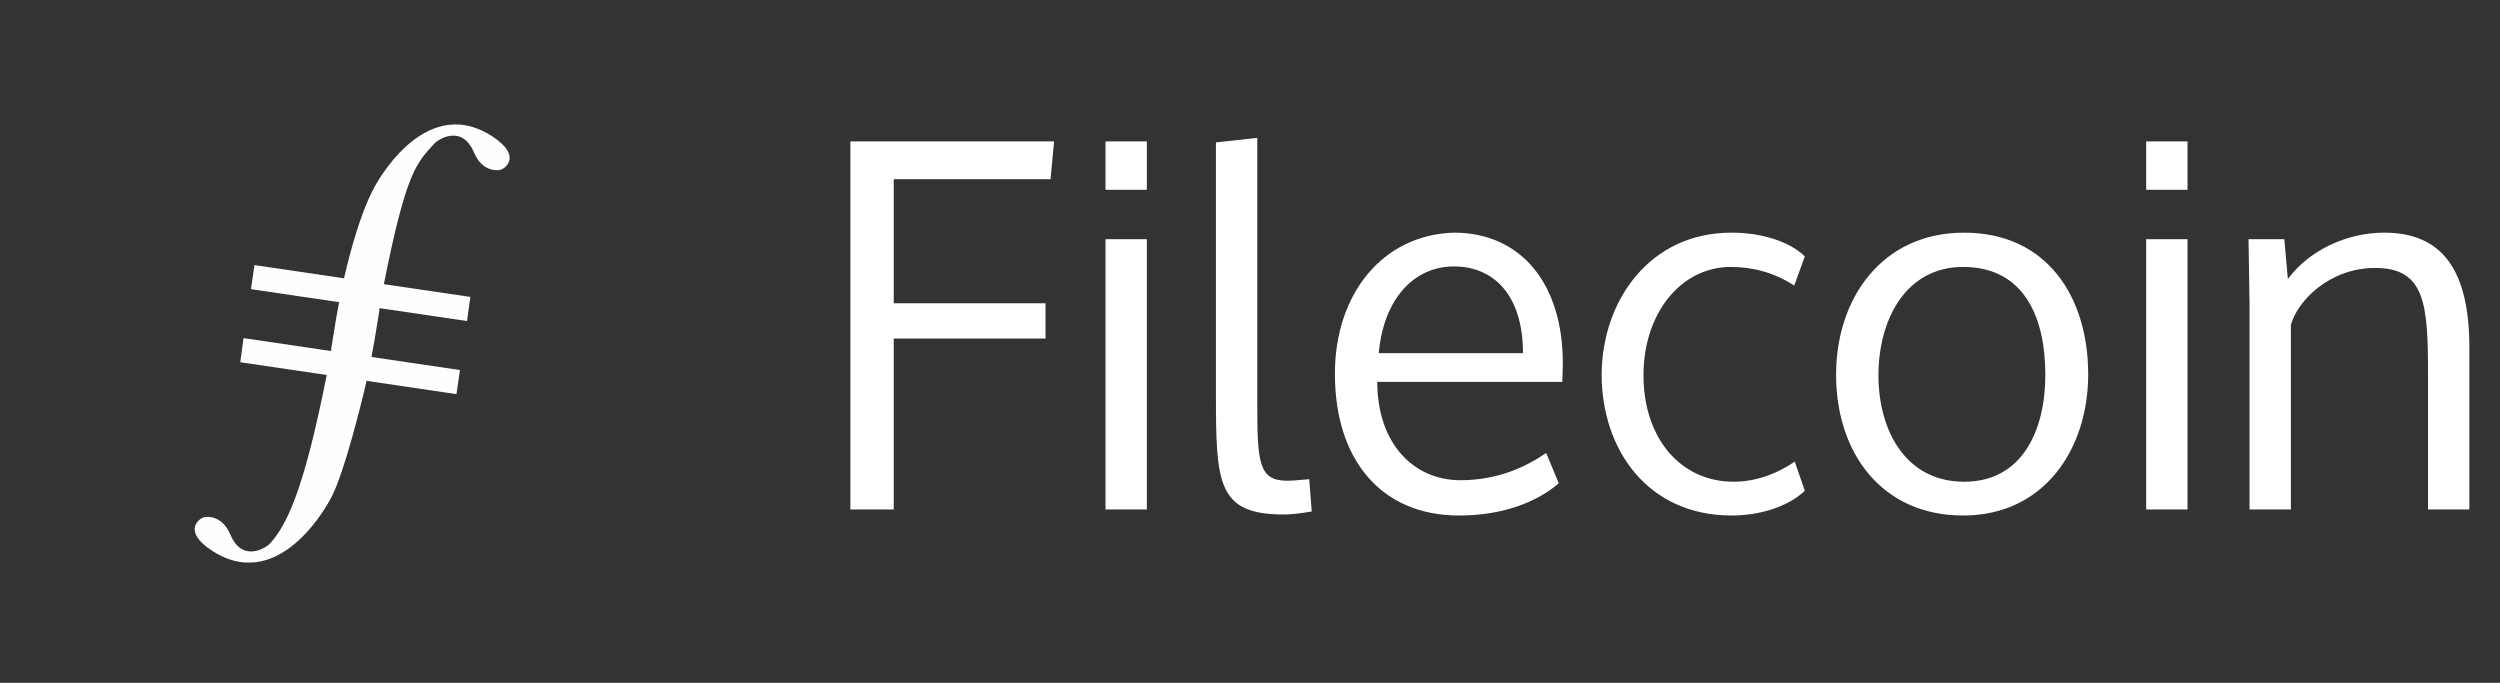 <svg preserveAspectRatio="xMidYmid" viewBox="0 0 476 130" xmlns="http://www.w3.org/2000/svg" xmlns:xlink="http://www.w3.org/1999/xlink"><rect x="0" y="0" width="476" height="130" fill="#333333" stroke="none"/><title>filecoin-logo</title><defs><path id="a" d="M0 130v-129.156h129.156v129.156z"/></defs><g fill="none"><g transform="translate(0 -.844)"><mask id="b"><use xlink:href="#a"/></mask><path d="M128.457 74.844c-5.204 35.28-38.022 59.66-73.301 54.456-35.28-5.204-59.66-38.022-54.456-73.3 5.204-35.28 38.02-59.66 73.3-54.458 35.28 5.204 59.66 38.022 54.457 73.301" fill="#42C1CA" mask="url(#b)"/></g><path d="M93.542 25.844c-13.055-8.257-22.391 9.921-22.61 10.473-2.328 4.54-4.244 11.49-5.432 16.672l-17.049-2.516-.668 4.586 16.784 2.476c-.465 2.398-.702 3.94-.702 3.94l-.827 5.053.047.007-.051.3-16.66-2.457-.626 4.591 16.462 2.431c-4.327 21.84-7.528 28.425-10.752 32.04-.656.774-5.278 3.867-7.604-1.666-1.625-3.866-4.708-3.334-4.708-3.334-.87-.083-4.915 2.53 1.423 6.54 13.054 8.256 22.391-9.922 22.61-10.473 2.327-4.539 5.43-16.807 6.619-21.989l17.113 2.524.668-4.585-16.849-2.487c.465-2.397.703-3.939.703-3.939l.826-5.054-.047-.007.052-.3 16.659 2.458.626-4.592-16.461-2.428c4.327-21.84 6.341-23.11 9.564-26.725.656-.773 5.279-3.867 7.604 1.667 1.625 3.865 4.709 3.333 4.709 3.333.87.083 4.914-2.53-1.423-6.539" fill="#FEFEFE"/><path d="M199.064 57.736h-28.896v-23.616h29.856l.672-7.2h-38.784v70.08h8.256v-32.544h28.896v-6.72zm19.296-30.816h-7.872v9.216h7.872v-9.216zm0 18.624h-7.872v51.456h7.872v-51.456zm21.024-19.296l-7.872.864v47.904c0 17.088.288 22.944 12.96 22.944.768 0 2.592-.096 5.28-.576l-.48-6.144c-2.4.192-3.072.288-4.224.288-5.376 0-5.664-3.456-5.664-14.688v-50.592zm38.4 71.904c-14.688 0-23.616-10.464-23.616-26.976 0-15.36 9.216-26.496 22.656-26.88 12.768 0 20.736 9.696 20.736 24.864 0 .768-.096 2.688-.096 3.552h-35.232c0 11.616 6.816 18.72 15.84 18.72 7.296 0 12.672-2.688 16.32-5.184l2.4 5.76c-4.224 3.648-10.752 6.144-19.008 6.144zm-15.264-30.912h27.456c0-10.944-5.472-16.512-13.152-16.512-7.776 0-13.44 6.432-14.304 16.512zm81.12 26.208c-3.36 3.168-8.832 4.704-13.92 4.704-16.032 0-24.768-12.576-24.768-26.88.096-14.208 9.312-26.976 24.672-26.976 5.952 0 11.136 1.728 14.016 4.512l-2.016 5.568c-3.936-2.592-8.16-3.552-12.096-3.552-9.408 0-16.608 8.736-16.608 20.64 0 11.808 6.912 20.256 17.184 20.256 4.608 0 8.736-1.824 11.616-3.84l1.92 5.568zm45.792-22.08c0-10.944-4.032-20.544-15.648-20.544-11.04 0-16.128 10.176-16.128 20.64 0 10.368 5.088 20.256 16.32 20.256 11.136 0 15.456-9.888 15.456-20.352zm8.16-.096c0 14.208-8.352 26.88-23.808 26.88-15.552 0-24.192-12-24.192-26.784 0-14.688 8.832-27.072 24.384-27.072 15.744 0 23.616 12.192 23.616 26.976zm18.912-44.352h-7.872v9.216h7.872v-9.216zm0 18.624h-7.872v51.456h7.872v-51.456zm37.44-1.248c-7.104 0-14.304 3.36-18.336 8.832l-.672-7.584h-6.816l.192 12.48v38.976h7.872v-35.136c1.248-4.608 7.392-10.848 16.032-10.848 9.504 0 10.08 6.816 10.08 20.16v25.824h7.872v-30.816c0-14.4-4.896-21.888-16.224-21.888z" fill="#FFF"/></g></svg>